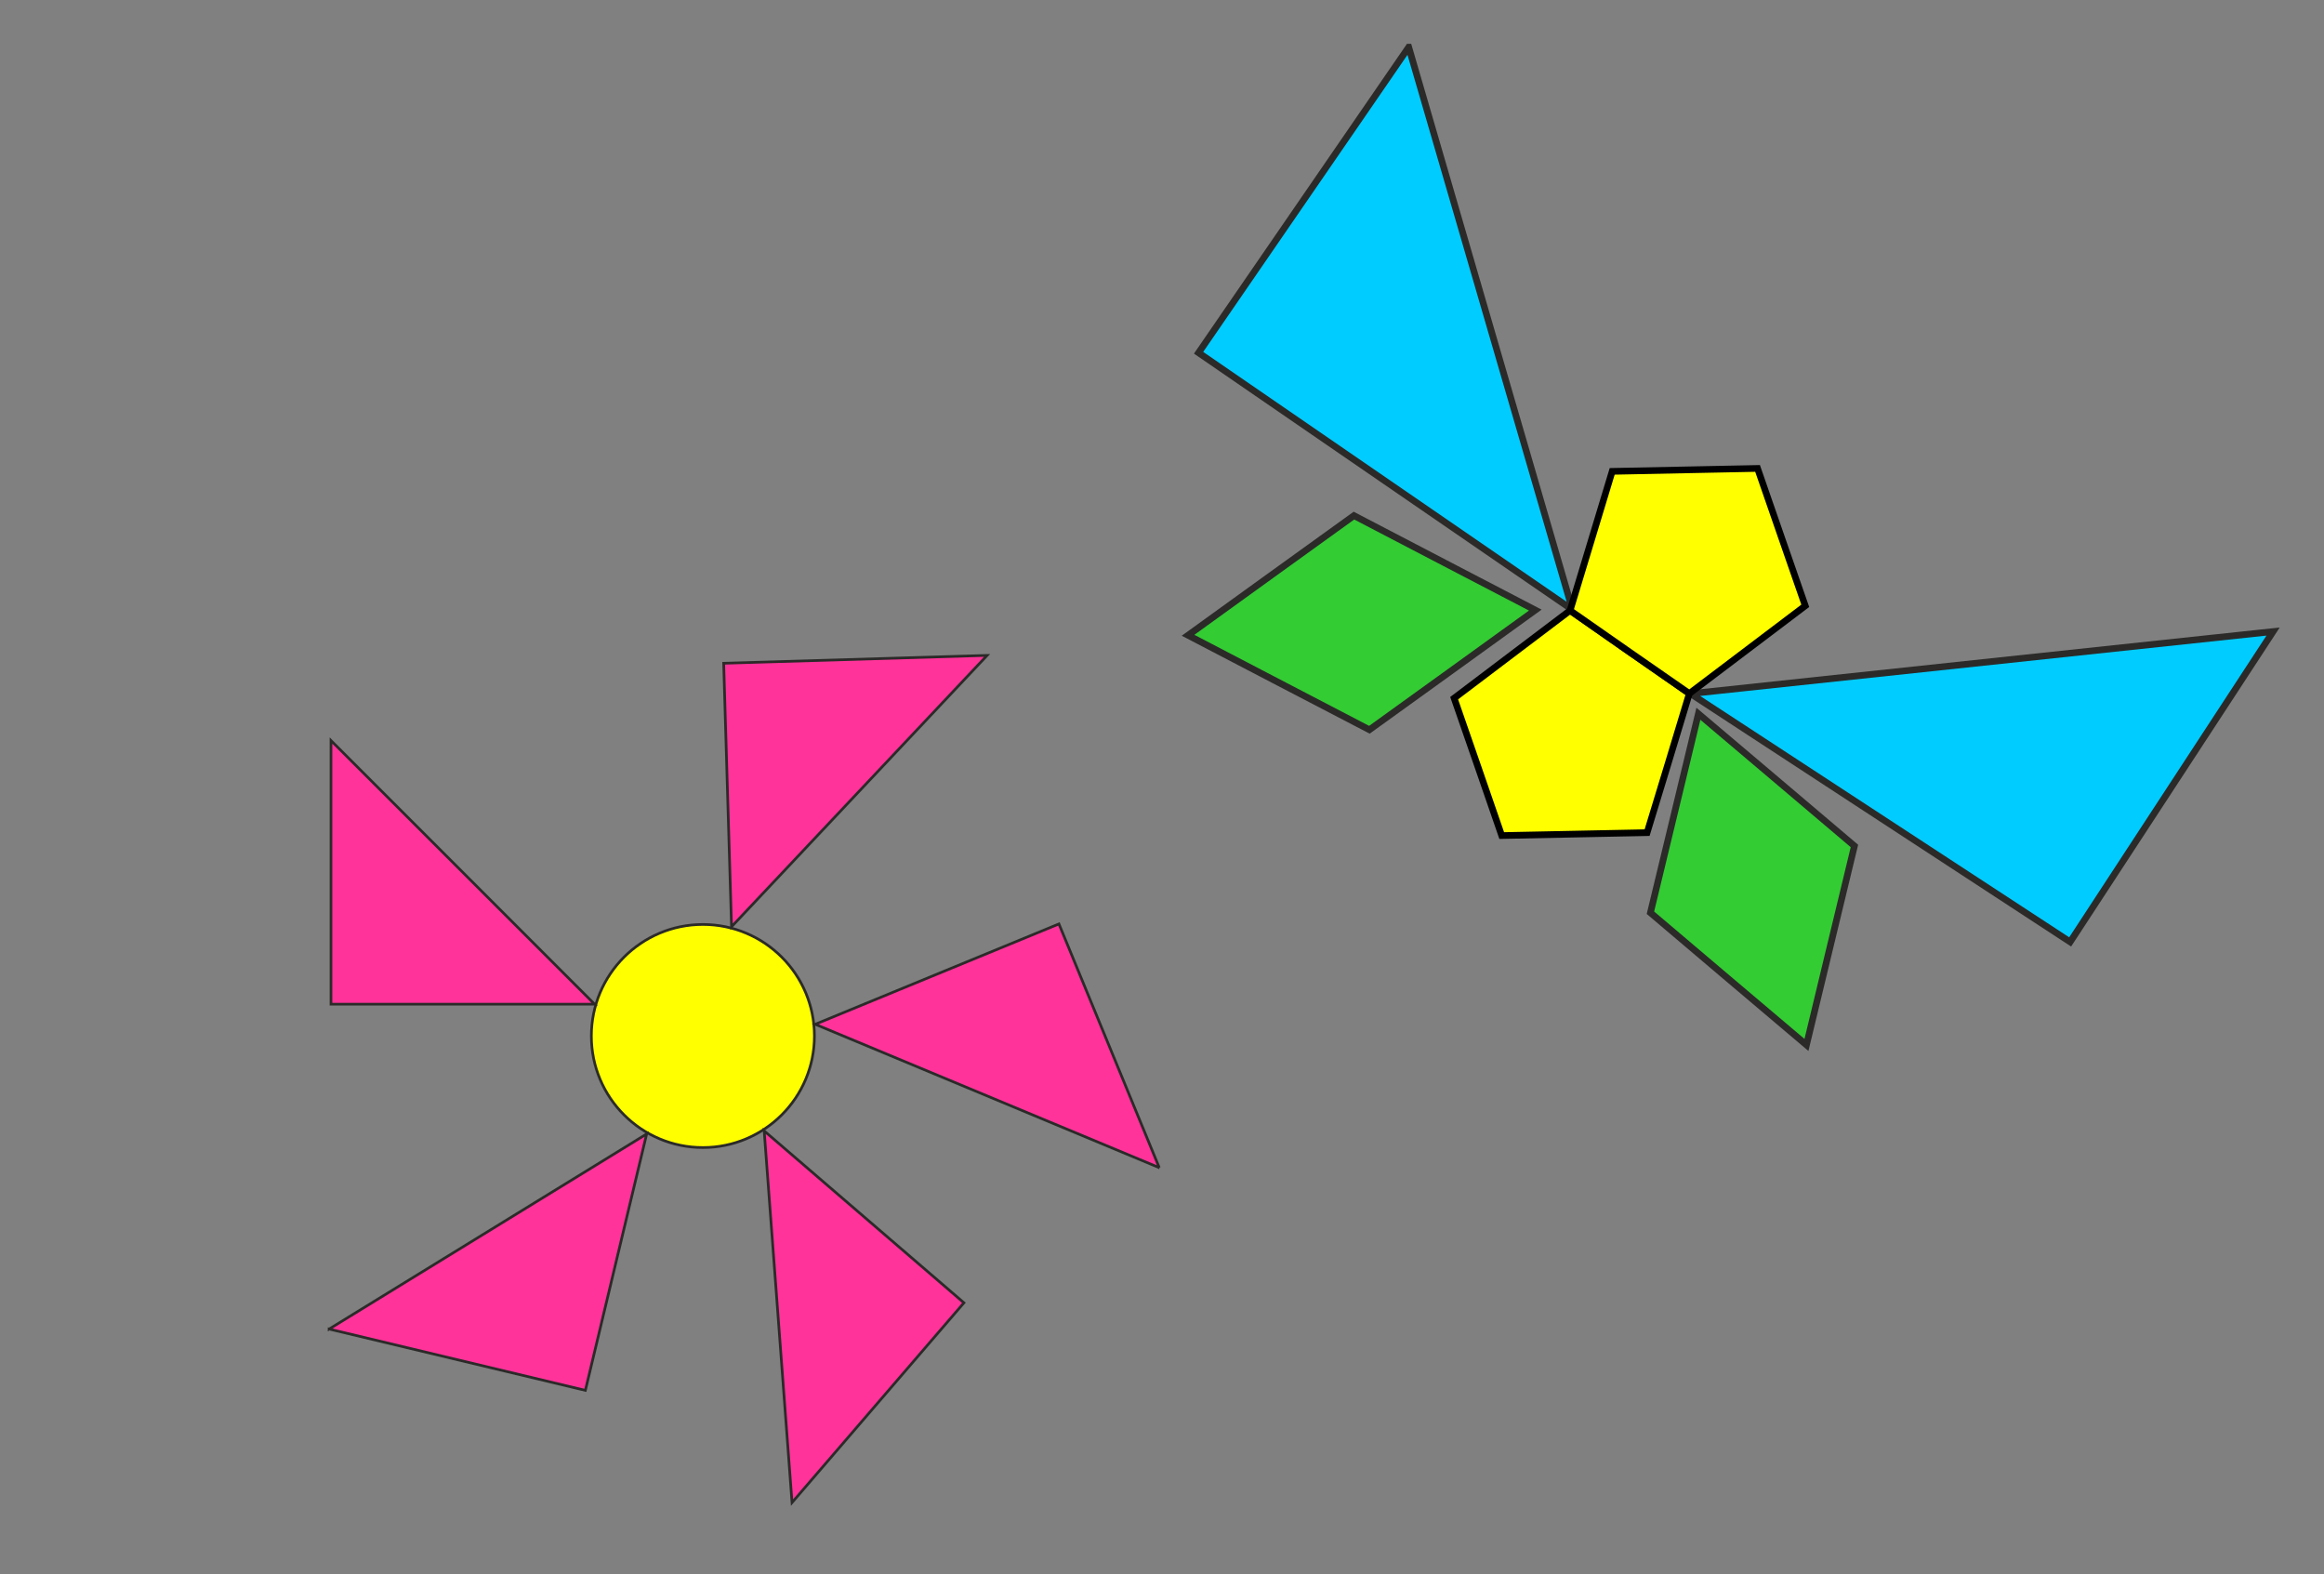 <svg xmlns="http://www.w3.org/2000/svg" viewBox="0 0 17441 11811"><rect x="0" y="0" width="17441" height="11811" fill="#808080" stroke="none"/><circle cx="5275" cy="7774" r="837" fill="#ff0" stroke="#2B2A29" stroke-width="20"/><path fill="#F39" fill-rule="nonzero" stroke="#2B2A29" stroke-width="20" d="M2484 5557l1978 1978H2484V5557zm0 989"/><path fill="#F39" fill-rule="nonzero" stroke="#2B2A29" stroke-width="20" d="M7408 4918L5490 6954l-59-1977 1977-59zm-989 30"/><path fill="#F39" fill-rule="nonzero" stroke="#2B2A29" stroke-width="20" d="M8700 8762L6118 7686l1829-753 753 1829zm-377-915"/><path fill="#F39" fill-rule="nonzero" stroke="#2B2A29" stroke-width="20" d="M5944 11275l-209-2789 1499 1290-1290 1499zm645-750"/><path fill="#F39" fill-rule="nonzero" stroke="#2B2A29" stroke-width="20" d="M2470 9973l2383-1464-460 1924-1923-460zm961 230"/><g/><g><path fill="#0CF" fill-rule="nonzero" stroke="#2B2A29" stroke-width="50" d="M10572 354l1229 4222-2806-1929 1577-2293zm-788 1146"/><path fill="#0CF" fill-rule="nonzero" stroke="#2B2A29" stroke-width="50" d="M17059 4739l-4372 466 2849 1863 1523-2329zm-762 1165"/><polygon fill="#3C3" stroke="#2B2A29" stroke-width="50" points="11522,4578 10900,5027 10277,5476 9597,5122 8916,4767 9538,4318 10161,3869 10842,4224"/><polygon fill="#3C3" stroke="#2B2A29" stroke-width="50" points="13557,7841 12971,7345 12386,6849 12566,6103 12746,5356 13332,5852 13917,6348 13737,7094"/><polygon fill="#ff0" stroke="#000" stroke-width="50" points="11270,6270 11092,5755 10913,5239 11348,4910 11783,4581 12230,4893 12678,5204 12520,5726 12361,6248 11816,6259"/><polygon fill="#ff0" stroke="#000" stroke-width="50" points="13190,3515 13369,4031 13548,4546 13113,4875 12678,5204 12230,4893 11783,4581 11941,4059 12099,3537 12645,3526"/></g></svg>